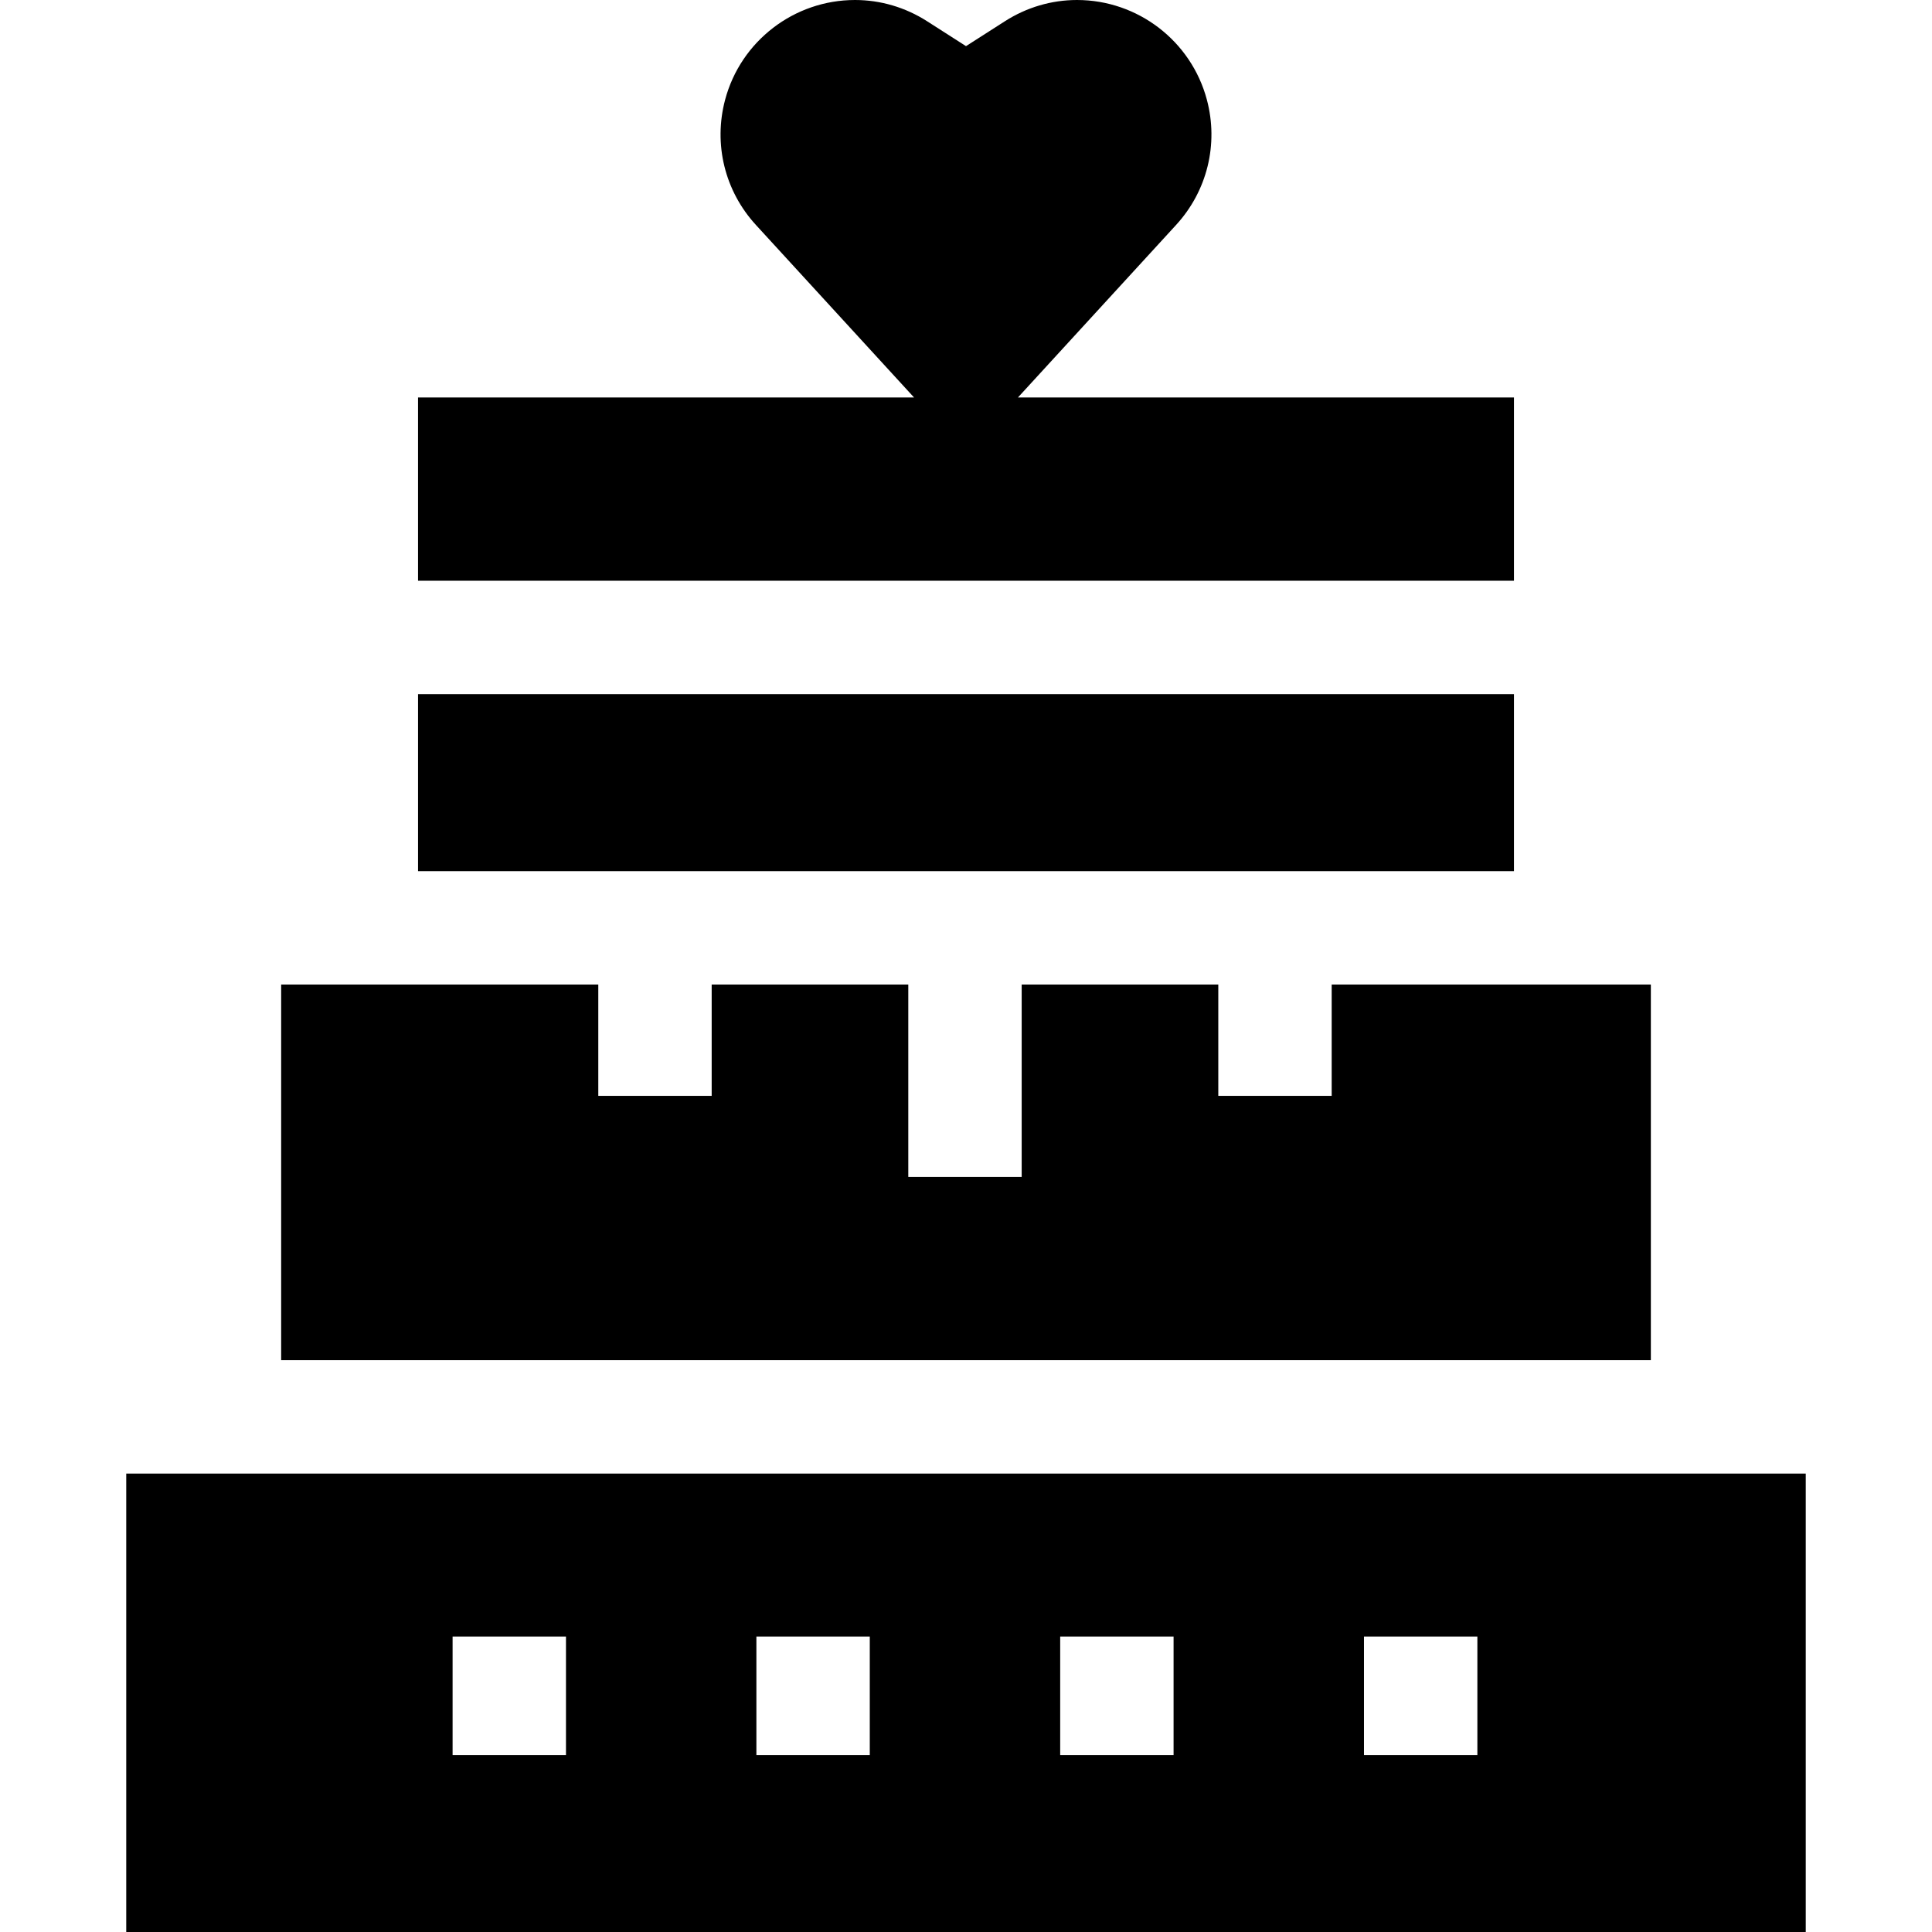 <svg id="Capa_1" enable-background="new 0 0 511.151 511.151" height="512" viewBox="0 0 511.151 511.151" width="512" xmlns="http://www.w3.org/2000/svg"><g id="XMLID_510_"><path id="XMLID_514_" d="m33.399 389.865v121.286h444.353v-121.286zm327.471 43.114h30v31.369h-30zm-80.375 0h30v31.369h-30zm-80.376 0h30v31.369h-30zm-80.376 0h30v31.369h-30z"/><path id="XMLID_536_" d="m436.767 359.865v-99.383h-84.442v29.452h-30v-29.452h-52.018v50.895h-30v-50.895h-52.019v29.452h-30v-29.452h-83.902v99.383z"/><path id="XMLID_541_" d="m110.601 183.65h289.95v46.832h-289.95z"/><path id="XMLID_542_" d="m400.551 153.65v-48.496h-131.227l41.845-45.651c8.23-8.979 11.27-21.364 8.131-33.134-4.141-15.524-18.27-26.369-34.361-26.369-6.734 0-13.329 1.943-19.072 5.62l-10.291 6.587-10.29-6.587c-5.744-3.677-12.339-5.62-19.073-5.62-16.091 0-30.221 10.844-34.362 26.37-3.138 11.768-.098 24.155 8.132 33.134l41.844 45.651h-131.226v48.496h289.95z"/></g></svg>